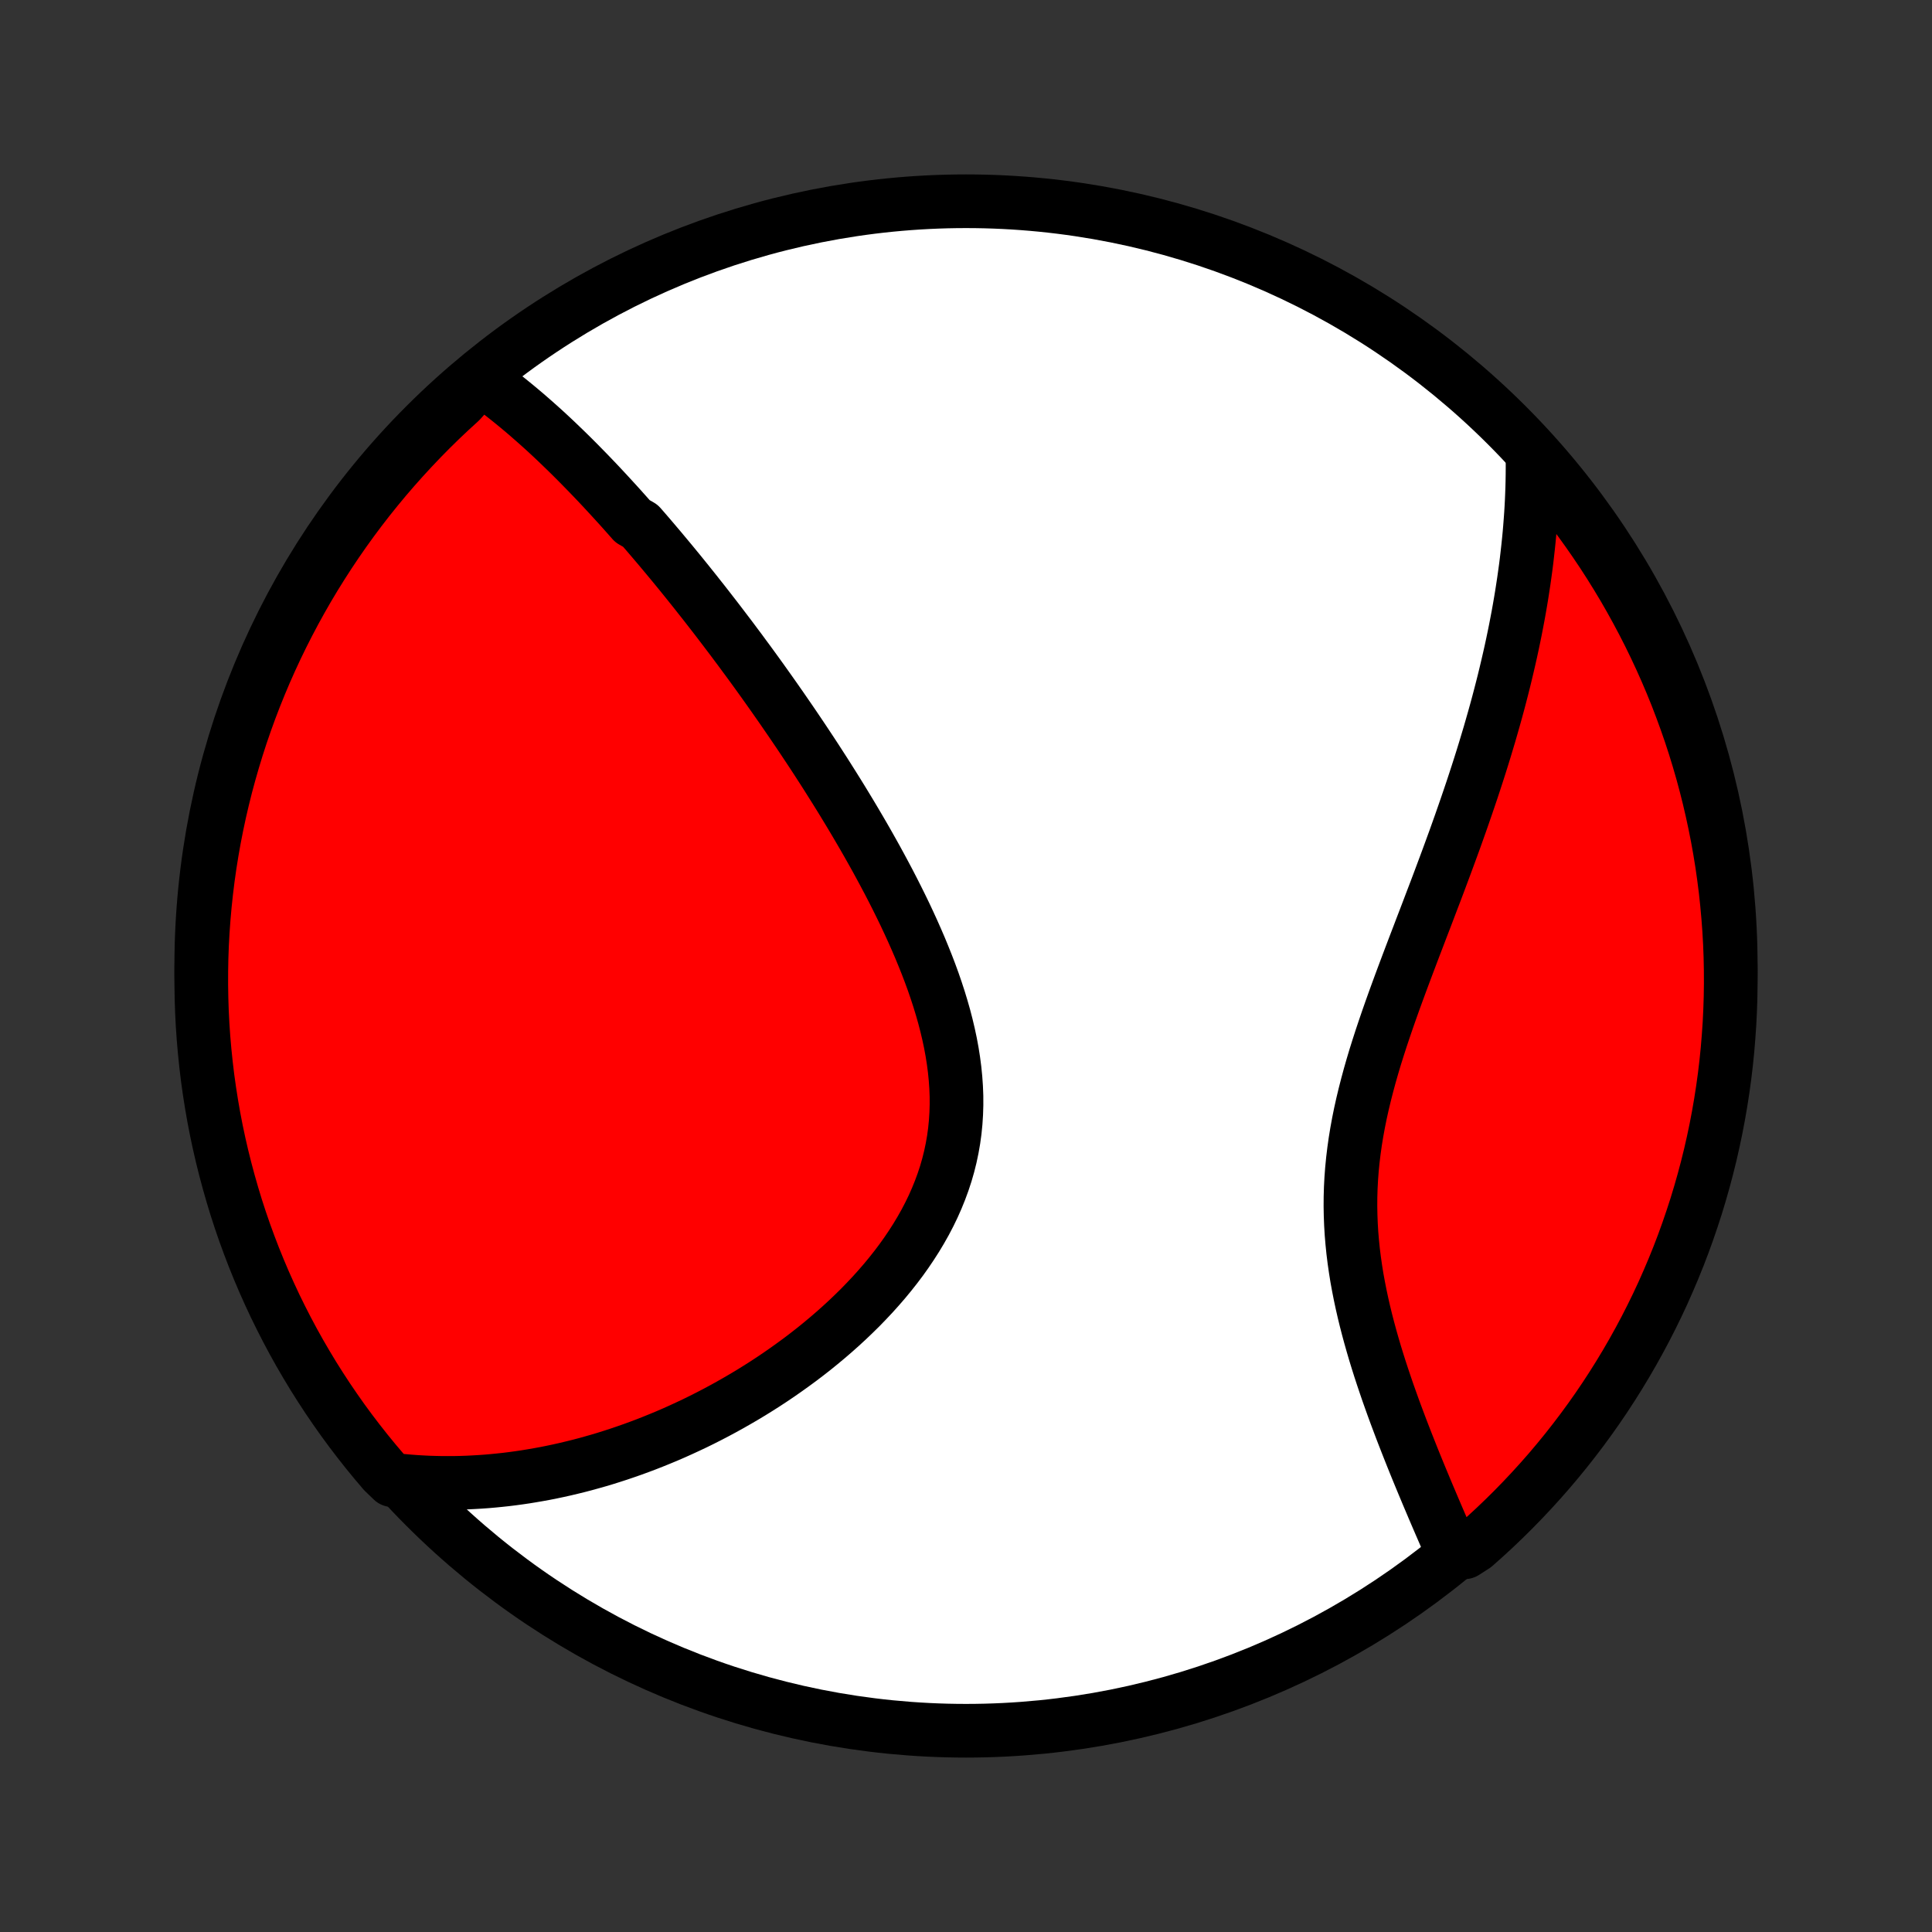 <?xml version="1.0" encoding="utf-8" standalone="no"?>
<!DOCTYPE svg PUBLIC "-//W3C//DTD SVG 1.1//EN"
  "http://www.w3.org/Graphics/SVG/1.1/DTD/svg11.dtd">
<!-- Created with matplotlib (http://matplotlib.org/) -->
<svg height="72pt" version="1.1" viewBox="0 0 72 72" width="72pt" xmlns="http://www.w3.org/2000/svg" xmlns:xlink="http://www.w3.org/1999/xlink">
 <rect x="0" y="0" width="72" height="72" fill="#333333" stroke="none"/>
 <defs>
  <style type="text/css">
*{stroke-linecap:butt;stroke-linejoin:round;}
  </style>
 </defs>
 <g id="figure_1">
  <g id="patch_1">
   <path d="
M0 72
L72 72
L72 0
L0 0
z
" style="fill:none;"/>
  </g>
  <g id="axes_1">
   <g id="PatchCollection_1">
    <defs>
     <path d="
M36 -7.5
C43.558 -7.5 50.808 -10.503 56.153 -15.848
C61.497 -21.192 64.5 -28.442 64.5 -36
C64.5 -43.558 61.497 -50.808 56.153 -56.153
C50.808 -61.497 43.558 -64.5 36 -64.5
C28.442 -64.5 21.192 -61.497 15.848 -56.153
C10.503 -50.808 7.5 -43.558 7.5 -36
C7.5 -28.442 10.503 -21.192 15.848 -15.848
C21.192 -10.503 28.442 -7.5 36 -7.5
z
" id="C0_0_a811fe30f3"/>
     <path d="
M17.909 -57.889
L18.085 -57.764
L18.26 -57.638
L18.433 -57.51
L18.605 -57.38
L18.775 -57.248
L18.943 -57.115
L19.11 -56.98
L19.276 -56.844
L19.441 -56.706
L19.604 -56.568
L19.766 -56.427
L19.927 -56.286
L20.087 -56.143
L20.247 -56
L20.405 -55.855
L20.562 -55.709
L20.718 -55.562
L20.873 -55.413
L21.028 -55.264
L21.182 -55.114
L21.335 -54.963
L21.487 -54.811
L21.639 -54.657
L21.79 -54.503
L21.941 -54.348
L22.091 -54.192
L22.241 -54.035
L22.39 -53.877
L22.539 -53.717
L22.687 -53.557
L22.835 -53.396
L22.983 -53.234
L23.131 -53.071
L23.278 -52.906
L23.425 -52.741
L23.572 -52.574
L23.865 -52.407
L24.012 -52.238
L24.159 -52.068
L24.305 -51.897
L24.451 -51.725
L24.598 -51.552
L24.744 -51.377
L24.891 -51.201
L25.038 -51.024
L25.185 -50.845
L25.332 -50.666
L25.479 -50.484
L25.627 -50.301
L25.774 -50.117
L25.922 -49.932
L26.07 -49.744
L26.219 -49.556
L26.368 -49.365
L26.517 -49.173
L26.667 -48.98
L26.817 -48.784
L26.967 -48.587
L27.118 -48.388
L27.27 -48.188
L27.421 -47.985
L27.574 -47.781
L27.726 -47.574
L27.88 -47.366
L28.034 -47.155
L28.188 -46.943
L28.343 -46.728
L28.498 -46.511
L28.654 -46.292
L28.81 -46.071
L28.967 -45.847
L29.125 -45.621
L29.282 -45.393
L29.441 -45.162
L29.6 -44.929
L29.759 -44.694
L29.919 -44.456
L30.079 -44.215
L30.24 -43.972
L30.401 -43.726
L30.562 -43.477
L30.724 -43.226
L30.885 -42.972
L31.047 -42.715
L31.209 -42.456
L31.371 -42.194
L31.533 -41.928
L31.695 -41.66
L31.856 -41.39
L32.017 -41.116
L32.178 -40.84
L32.338 -40.561
L32.497 -40.279
L32.656 -39.994
L32.813 -39.706
L32.969 -39.416
L33.124 -39.123
L33.277 -38.827
L33.428 -38.529
L33.577 -38.228
L33.724 -37.925
L33.868 -37.618
L34.009 -37.31
L34.147 -36.999
L34.282 -36.686
L34.412 -36.371
L34.539 -36.054
L34.661 -35.735
L34.778 -35.414
L34.889 -35.092
L34.995 -34.767
L35.094 -34.442
L35.187 -34.116
L35.272 -33.788
L35.35 -33.459
L35.42 -33.13
L35.481 -32.801
L35.533 -32.471
L35.576 -32.141
L35.609 -31.811
L35.632 -31.482
L35.645 -31.153
L35.646 -30.825
L35.636 -30.499
L35.615 -30.173
L35.583 -29.849
L35.539 -29.527
L35.483 -29.207
L35.416 -28.889
L35.337 -28.573
L35.247 -28.26
L35.145 -27.95
L35.032 -27.643
L34.909 -27.339
L34.776 -27.039
L34.632 -26.742
L34.479 -26.449
L34.316 -26.16
L34.145 -25.875
L33.965 -25.594
L33.778 -25.317
L33.584 -25.045
L33.382 -24.777
L33.174 -24.514
L32.96 -24.255
L32.74 -24.001
L32.516 -23.752
L32.286 -23.508
L32.053 -23.268
L31.815 -23.034
L31.574 -22.804
L31.329 -22.579
L31.082 -22.359
L30.832 -22.144
L30.58 -21.934
L30.326 -21.728
L30.07 -21.528
L29.812 -21.332
L29.553 -21.142
L29.293 -20.956
L29.032 -20.774
L28.771 -20.598
L28.509 -20.426
L28.246 -20.259
L27.983 -20.096
L27.72 -19.938
L27.457 -19.785
L27.195 -19.636
L26.932 -19.491
L26.669 -19.35
L26.407 -19.214
L26.146 -19.082
L25.885 -18.954
L25.624 -18.831
L25.364 -18.711
L25.105 -18.595
L24.846 -18.483
L24.588 -18.376
L24.331 -18.272
L24.074 -18.171
L23.819 -18.075
L23.564 -17.982
L23.309 -17.893
L23.056 -17.807
L22.803 -17.725
L22.552 -17.646
L22.301 -17.571
L22.05 -17.5
L21.801 -17.431
L21.552 -17.366
L21.304 -17.305
L21.056 -17.246
L20.81 -17.191
L20.564 -17.139
L20.318 -17.09
L20.073 -17.045
L19.829 -17.003
L19.586 -16.963
L19.342 -16.927
L19.1 -16.894
L18.858 -16.864
L18.616 -16.838
L18.374 -16.814
L18.133 -16.793
L17.893 -16.776
L17.652 -16.762
L17.412 -16.75
L17.172 -16.742
L16.933 -16.737
L16.693 -16.736
L16.453 -16.737
L16.214 -16.742
L15.975 -16.749
L15.735 -16.761
L15.496 -16.775
L15.256 -16.793
L15.017 -16.814
L14.622 -16.838
L14.297 -17.152
L13.978 -17.528
L13.665 -17.91
L13.36 -18.297
L13.061 -18.689
L12.769 -19.087
L12.485 -19.49
L12.207 -19.898
L11.937 -20.311
L11.674 -20.728
L11.419 -21.151
L11.171 -21.577
L10.93 -22.009
L10.698 -22.444
L10.473 -22.884
L10.255 -23.327
L10.046 -23.775
L9.844 -24.226
L9.651 -24.68
L9.465 -25.139
L9.288 -25.6
L9.118 -26.065
L8.957 -26.533
L8.804 -27.003
L8.66 -27.477
L8.524 -27.953
L8.396 -28.431
L8.276 -28.912
L8.165 -29.394
L8.062 -29.879
L7.968 -30.366
L7.883 -30.854
L7.806 -31.344
L7.737 -31.836
L7.678 -32.328
L7.627 -32.822
L7.584 -33.317
L7.55 -33.813
L7.525 -34.309
L7.509 -34.806
L7.501 -35.303
L7.502 -35.8
L7.511 -36.298
L7.529 -36.795
L7.556 -37.292
L7.592 -37.789
L7.636 -38.285
L7.689 -38.78
L7.75 -39.275
L7.82 -39.769
L7.899 -40.261
L7.986 -40.752
L8.082 -41.242
L8.186 -41.73
L8.299 -42.216
L8.42 -42.701
L8.55 -43.183
L8.688 -43.663
L8.834 -44.141
L8.988 -44.617
L9.151 -45.09
L9.322 -45.56
L9.501 -46.027
L9.688 -46.491
L9.883 -46.952
L10.086 -47.409
L10.297 -47.863
L10.516 -48.314
L10.743 -48.76
L10.977 -49.203
L11.219 -49.642
L11.468 -50.077
L11.725 -50.507
L11.99 -50.933
L12.261 -51.354
L12.54 -51.771
L12.826 -52.183
L13.119 -52.59
L13.419 -52.992
L13.726 -53.389
L14.04 -53.78
L14.36 -54.166
L14.687 -54.546
L15.021 -54.921
L15.361 -55.29
L15.707 -55.654
L16.059 -56.011
L16.417 -56.362
L16.782 -56.707
L17.152 -57.045
z
" id="C0_1_f849aafe0e"/>
     <path d="
M57.112 -55.033
L57.114 -54.791
L57.114 -54.549
L57.112 -54.307
L57.108 -54.064
L57.102 -53.821
L57.093 -53.577
L57.083 -53.333
L57.07 -53.087
L57.055 -52.842
L57.037 -52.595
L57.018 -52.348
L56.997 -52.1
L56.973 -51.851
L56.947 -51.602
L56.919 -51.351
L56.89 -51.099
L56.858 -50.847
L56.823 -50.593
L56.787 -50.338
L56.748 -50.082
L56.708 -49.825
L56.665 -49.566
L56.62 -49.306
L56.573 -49.045
L56.523 -48.782
L56.472 -48.518
L56.418 -48.253
L56.362 -47.986
L56.304 -47.717
L56.243 -47.447
L56.18 -47.175
L56.115 -46.901
L56.048 -46.625
L55.978 -46.348
L55.906 -46.069
L55.832 -45.788
L55.755 -45.505
L55.676 -45.221
L55.594 -44.934
L55.511 -44.645
L55.424 -44.355
L55.336 -44.062
L55.245 -43.767
L55.152 -43.471
L55.056 -43.172
L54.958 -42.871
L54.858 -42.568
L54.755 -42.263
L54.65 -41.955
L54.543 -41.646
L54.434 -41.334
L54.323 -41.021
L54.21 -40.705
L54.094 -40.387
L53.977 -40.068
L53.858 -39.746
L53.737 -39.422
L53.615 -39.096
L53.491 -38.768
L53.365 -38.439
L53.239 -38.107
L53.112 -37.774
L52.983 -37.439
L52.855 -37.103
L52.725 -36.764
L52.596 -36.425
L52.467 -36.084
L52.338 -35.741
L52.21 -35.398
L52.083 -35.053
L51.957 -34.707
L51.833 -34.36
L51.711 -34.012
L51.592 -33.664
L51.475 -33.315
L51.362 -32.965
L51.252 -32.615
L51.147 -32.264
L51.047 -31.914
L50.952 -31.563
L50.862 -31.212
L50.778 -30.862
L50.7 -30.511
L50.629 -30.161
L50.565 -29.812
L50.508 -29.463
L50.459 -29.115
L50.417 -28.767
L50.383 -28.421
L50.357 -28.076
L50.339 -27.732
L50.329 -27.389
L50.327 -27.048
L50.333 -26.708
L50.346 -26.37
L50.366 -26.034
L50.394 -25.7
L50.428 -25.367
L50.469 -25.037
L50.516 -24.709
L50.568 -24.384
L50.627 -24.061
L50.69 -23.741
L50.758 -23.423
L50.83 -23.108
L50.906 -22.796
L50.986 -22.487
L51.069 -22.181
L51.155 -21.878
L51.243 -21.578
L51.334 -21.282
L51.427 -20.988
L51.522 -20.698
L51.618 -20.412
L51.715 -20.128
L51.814 -19.849
L51.913 -19.572
L52.013 -19.299
L52.114 -19.03
L52.214 -18.764
L52.315 -18.502
L52.416 -18.243
L52.517 -17.987
L52.617 -17.735
L52.717 -17.486
L52.817 -17.241
L52.916 -17
L53.015 -16.761
L53.113 -16.526
L53.21 -16.294
L53.307 -16.066
L53.402 -15.841
L53.497 -15.619
L53.591 -15.4
L53.684 -15.184
L53.776 -14.972
L53.867 -14.762
L53.958 -14.556
L54.047 -14.352
L54.582 -14.151
L54.956 -14.391
L55.325 -14.719
L55.688 -15.053
L56.044 -15.393
L56.395 -15.74
L56.739 -16.093
L57.077 -16.452
L57.409 -16.817
L57.734 -17.187
L58.052 -17.564
L58.364 -17.946
L58.669 -18.334
L58.967 -18.727
L59.258 -19.125
L59.542 -19.528
L59.819 -19.937
L60.088 -20.35
L60.35 -20.768
L60.605 -21.191
L60.852 -21.618
L61.092 -22.05
L61.324 -22.485
L61.548 -22.925
L61.765 -23.369
L61.974 -23.817
L62.174 -24.269
L62.367 -24.724
L62.552 -25.182
L62.729 -25.644
L62.897 -26.109
L63.057 -26.577
L63.21 -27.048
L63.353 -27.521
L63.489 -27.998
L63.616 -28.476
L63.735 -28.957
L63.845 -29.44
L63.947 -29.925
L64.04 -30.412
L64.125 -30.901
L64.201 -31.391
L64.269 -31.882
L64.328 -32.375
L64.378 -32.869
L64.419 -33.364
L64.453 -33.86
L64.477 -34.356
L64.493 -34.853
L64.5 -35.35
L64.498 -35.847
L64.488 -36.345
L64.469 -36.842
L64.441 -37.339
L64.404 -37.836
L64.359 -38.332
L64.306 -38.827
L64.243 -39.322
L64.173 -39.815
L64.093 -40.307
L64.005 -40.798
L63.908 -41.288
L63.803 -41.776
L63.69 -42.262
L63.568 -42.746
L63.438 -43.229
L63.299 -43.709
L63.152 -44.187
L62.997 -44.662
L62.833 -45.134
L62.661 -45.604
L62.482 -46.071
L62.294 -46.535
L62.098 -46.995
L61.894 -47.452
L61.682 -47.906
L61.463 -48.356
L61.235 -48.803
L61 -49.245
L60.758 -49.683
L60.508 -50.118
L60.25 -50.547
L59.985 -50.973
L59.713 -51.394
L59.433 -51.81
L59.146 -52.222
L58.853 -52.628
L58.552 -53.03
L58.244 -53.426
L57.93 -53.817
L57.609 -54.202
z
" id="C0_2_570c996f56"/>
    </defs>
    <g clip-path="url(#p1bffca34e9)">
     <use style="fill:#ffffff;stroke:#000000;stroke-width:2.0;" x="0.0" xlink:href="#C0_0_a811fe30f3" y="72.0"/>
    </g>
    <g clip-path="url(#p1bffca34e9)">
     <use style="fill:#ff0000;stroke:#000000;stroke-width:2.0;" x="0.0" xlink:href="#C0_1_f849aafe0e" y="72.0"/>
    </g>
    <g clip-path="url(#p1bffca34e9)">
     <use style="fill:#ff0000;stroke:#000000;stroke-width:2.0;" x="0.0" xlink:href="#C0_2_570c996f56" y="72.0"/>
    </g>
   </g>
  </g>
 </g>
 <defs>
  <clipPath id="p1bffca34e9">
   <rect height="72.0" width="72.0" x="0.0" y="0.0"/>
  </clipPath>
 </defs>
</svg>
